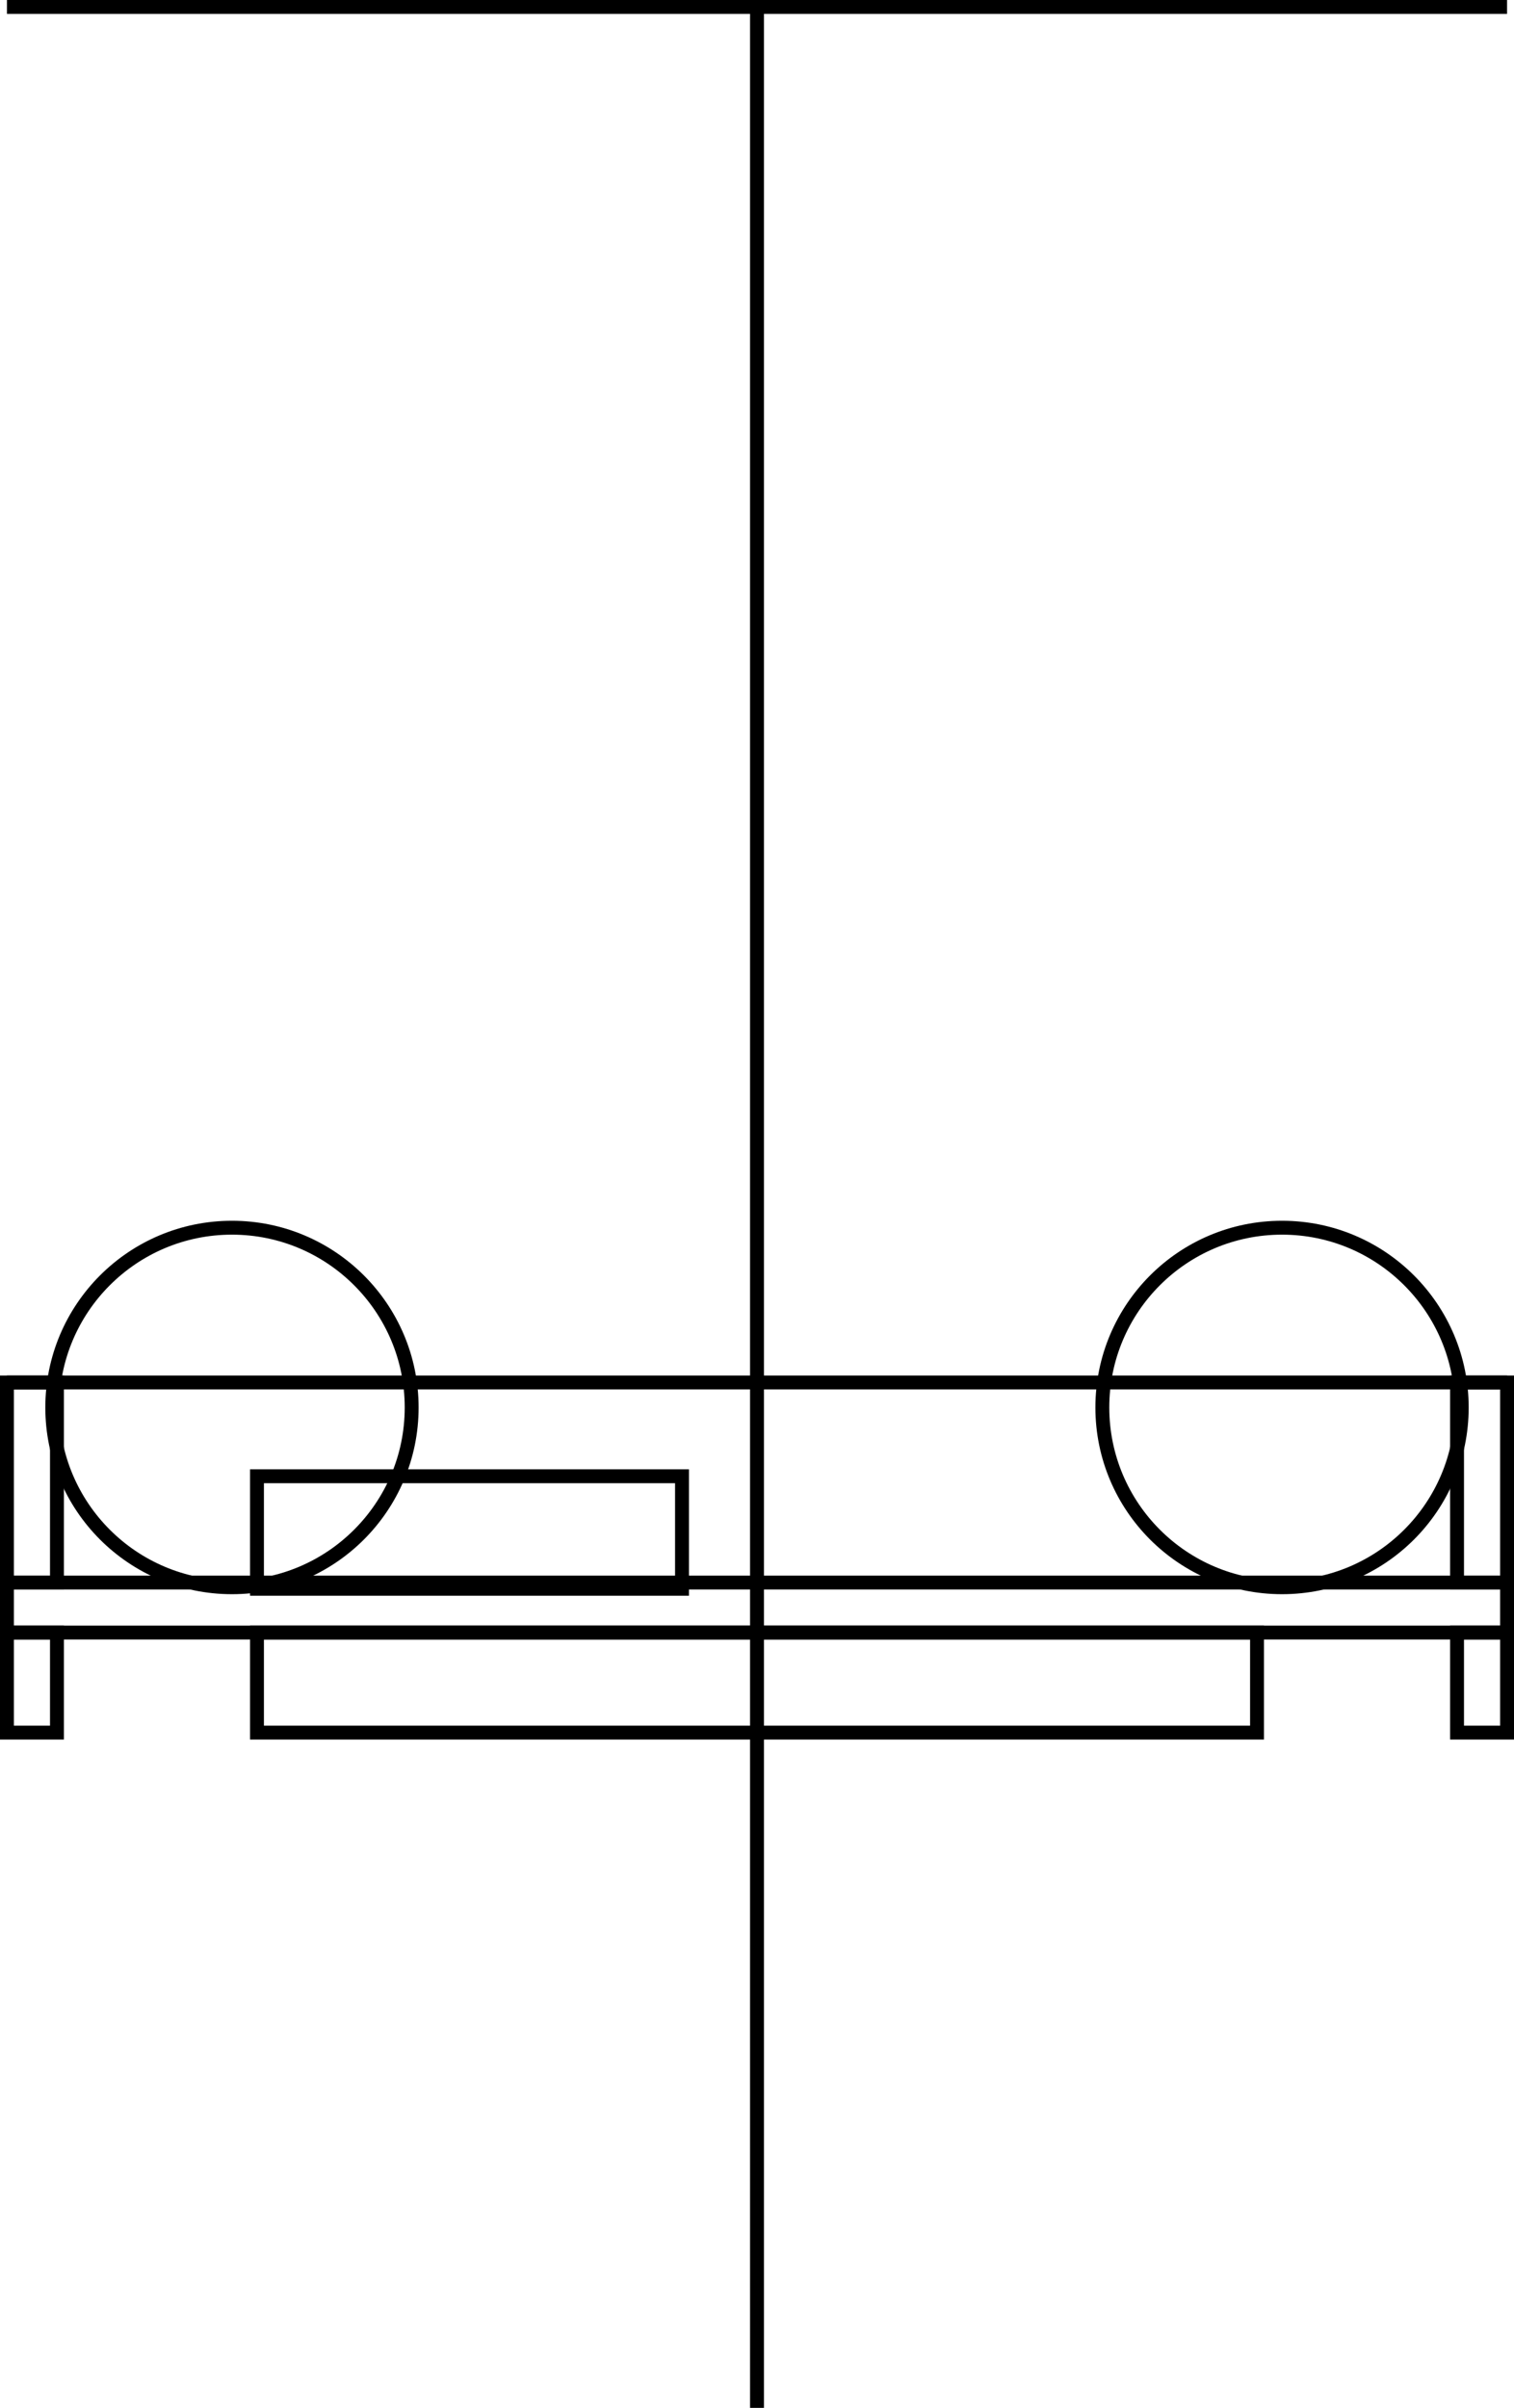 <svg id="Layer_1" data-name="Layer 1" xmlns="http://www.w3.org/2000/svg" viewBox="0 0 2180 3466"><defs><style>.cls-1{fill:none;stroke:#000;stroke-miterlimit:10;stroke-width:20px;}</style></defs><title>T-Shirt Cannon Thing</title><rect class="cls-1" x="10" y="2350" width="72" height="144"/><rect class="cls-1" x="2098" y="2350" width="72" height="144"/><rect class="cls-1" x="370" y="2350" width="1440" height="144"/><rect class="cls-1" x="10" y="2278" width="2160" height="72"/><line class="cls-1" x1="10" y1="10" x2="2170" y2="10"/><line class="cls-1" x1="1090" y1="10" x2="1090" y2="3466"/><ellipse class="cls-1" cx="334" cy="2026" rx="258.75" ry="258.77"/><rect class="cls-1" x="10" y="1990" width="72" height="288"/><rect class="cls-1" x="2098" y="1990" width="72" height="288"/><ellipse class="cls-1" cx="1846" cy="2026" rx="258.75" ry="258.77"/><line class="cls-1" x1="10" y1="1990" x2="2170" y2="1990"/><path class="cls-1" d="M65.25,2052" transform="translate(10 10)"/><path class="cls-1" d="M65.25,2058.07" transform="translate(10 10)"/><rect class="cls-1" x="370" y="2125" width="612" height="162"/></svg>